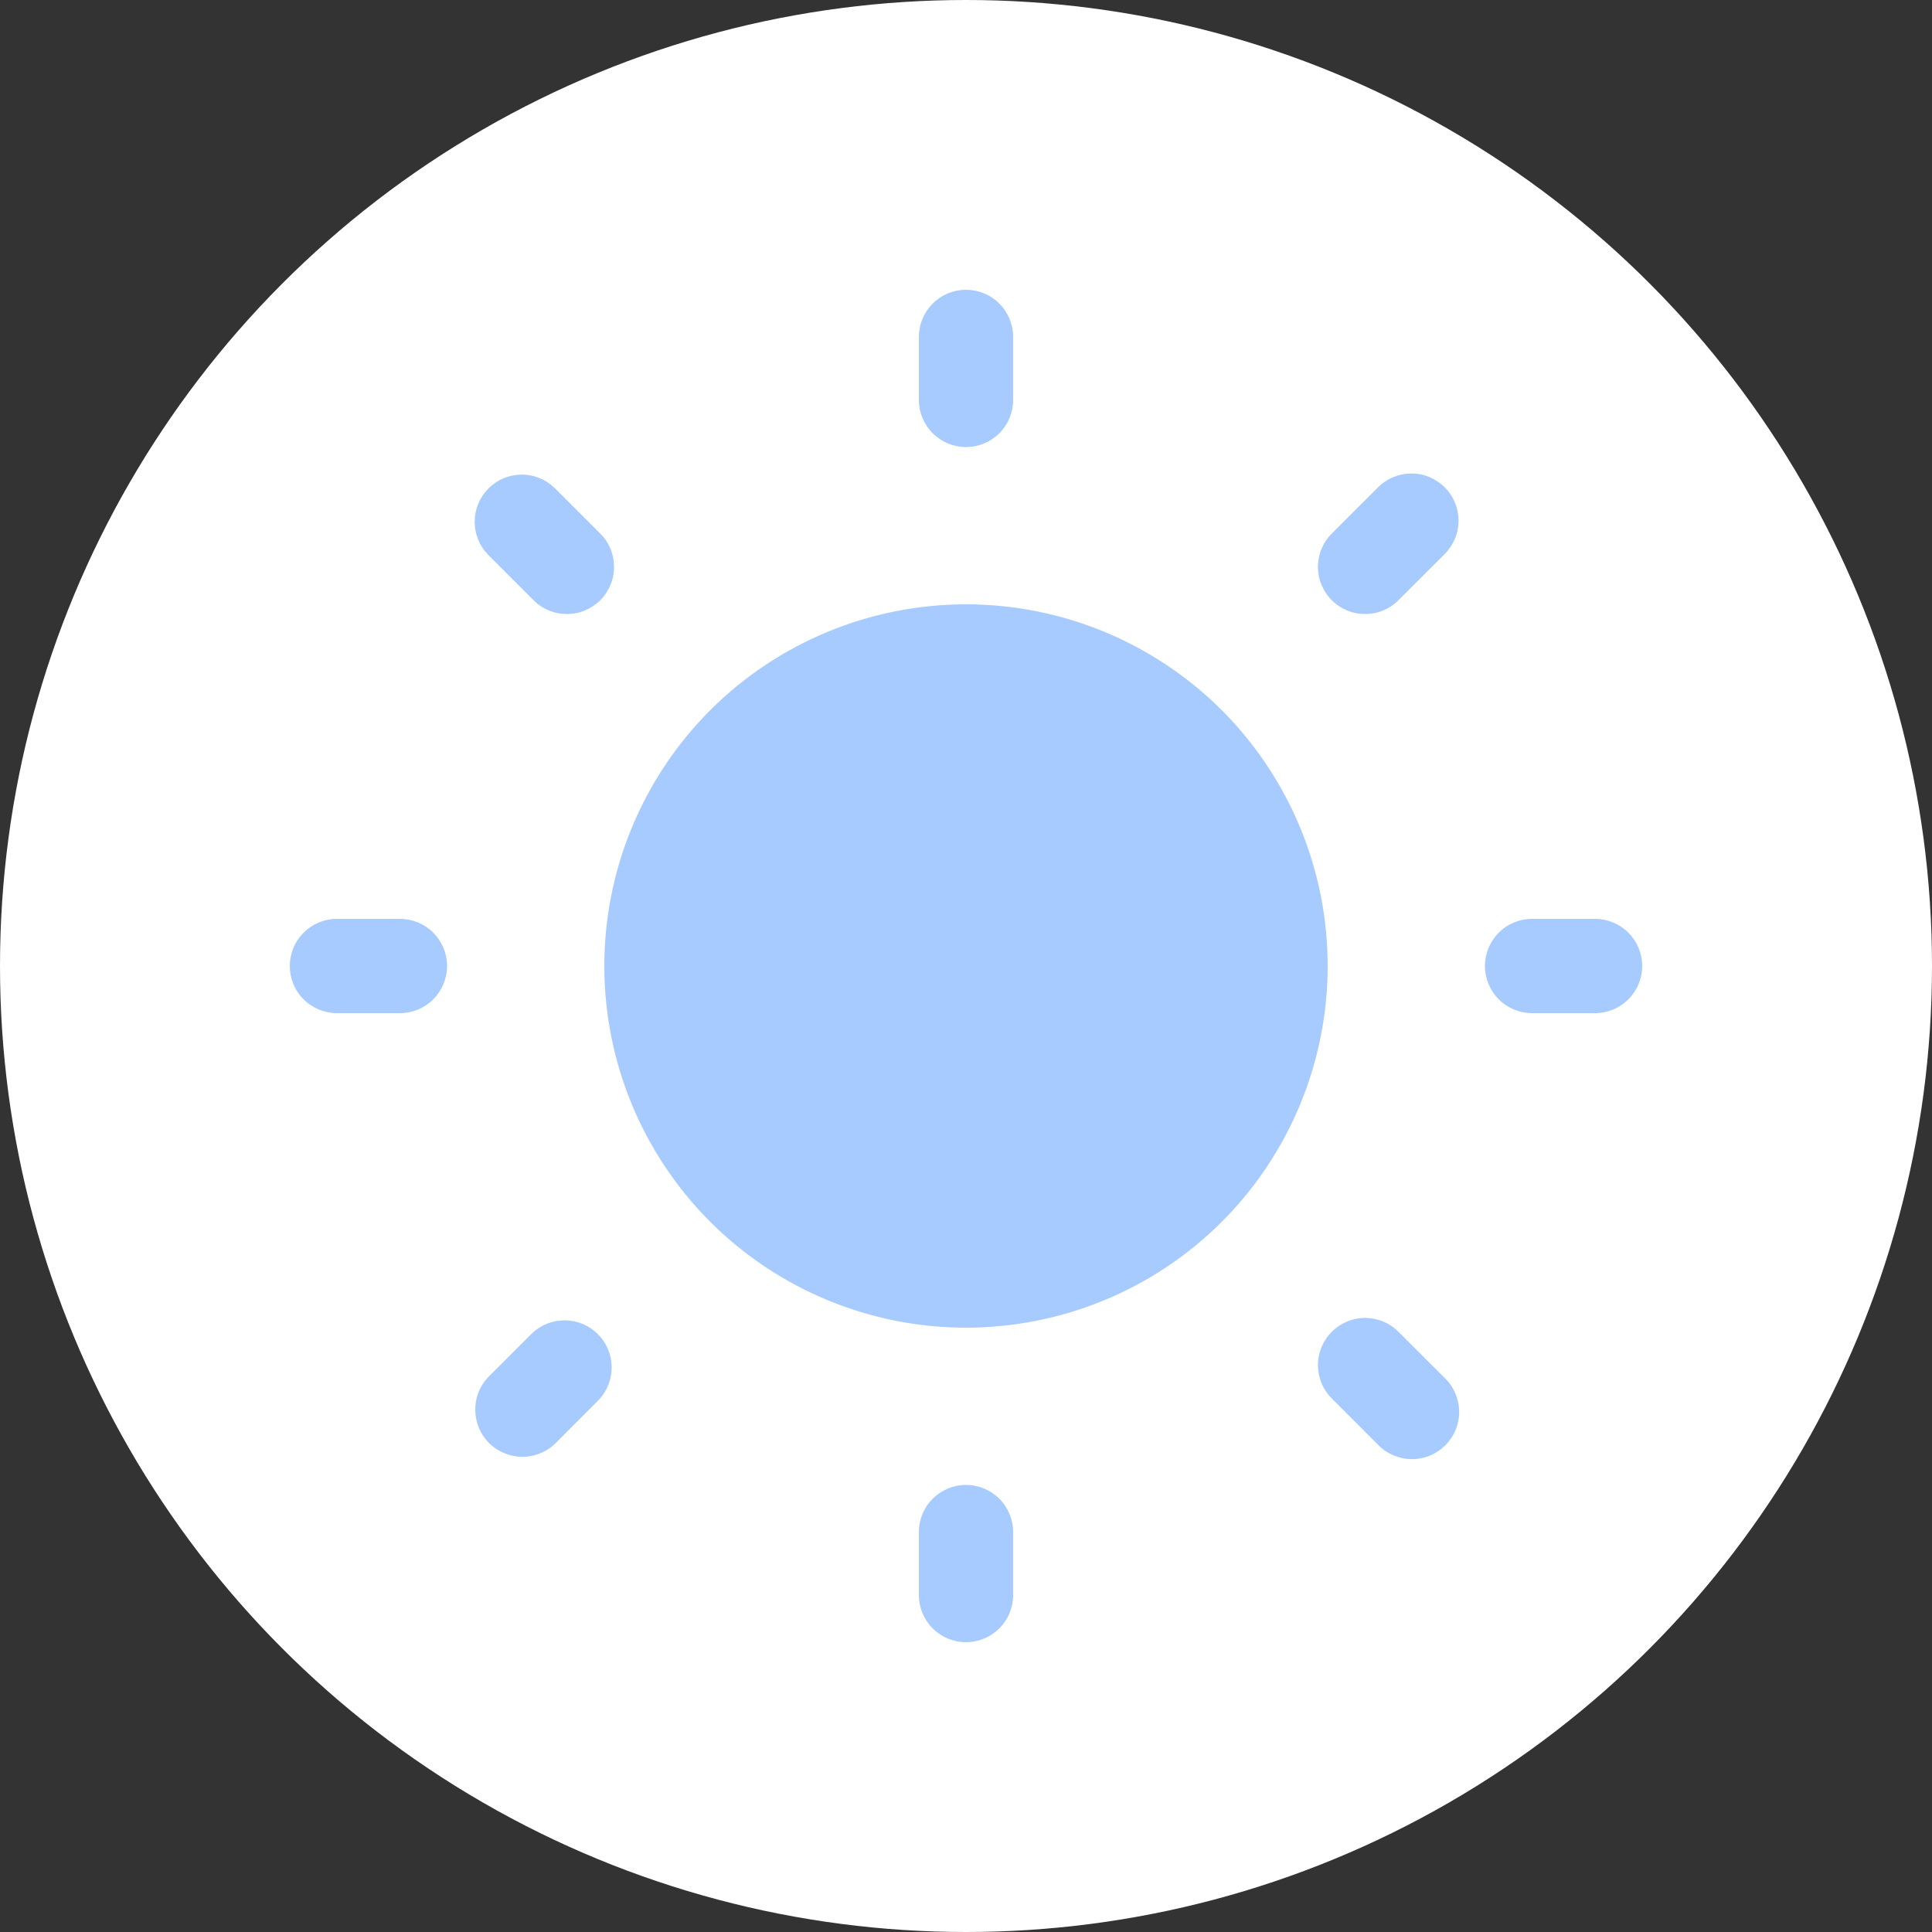 <svg width="20" height="20" viewBox="0 0 20 20" fill="none" xmlns="http://www.w3.org/2000/svg">
<rect x="0" y="0" width="20" height="20" fill="#333333" stroke="none"/>
<circle cx="10" cy="10" r="10" fill="white"/>
<path d="M10 3C10.13 3 10.254 3.051 10.345 3.143C10.437 3.235 10.488 3.359 10.488 3.488V4.14C10.488 4.269 10.437 4.393 10.345 4.485C10.254 4.576 10.13 4.628 10 4.628C9.87 4.628 9.746 4.576 9.655 4.485C9.563 4.393 9.512 4.269 9.512 4.14V3.488C9.512 3.359 9.563 3.235 9.655 3.143C9.746 3.051 9.87 3 10 3ZM10 6.256C9.007 6.256 8.055 6.65 7.352 7.352C6.65 8.055 6.256 9.007 6.256 10C6.256 10.993 6.65 11.945 7.352 12.648C8.055 13.35 9.007 13.744 10 13.744C10.993 13.744 11.945 13.35 12.648 12.648C13.35 11.945 13.744 10.993 13.744 10C13.744 9.007 13.35 8.055 12.648 7.352C11.945 6.65 10.993 6.256 10 6.256ZM5.741 5.051C5.649 4.962 5.526 4.912 5.398 4.913C5.27 4.914 5.147 4.966 5.057 5.056C4.966 5.147 4.915 5.269 4.914 5.397C4.912 5.525 4.962 5.649 5.051 5.741L5.511 6.201C5.556 6.249 5.61 6.288 5.669 6.314C5.729 6.341 5.794 6.355 5.86 6.356C5.925 6.358 5.99 6.346 6.051 6.321C6.112 6.296 6.167 6.26 6.214 6.214C6.26 6.167 6.296 6.112 6.321 6.051C6.346 5.99 6.358 5.925 6.356 5.86C6.355 5.794 6.341 5.729 6.314 5.669C6.288 5.61 6.249 5.556 6.201 5.511L5.741 5.051ZM17 10C17 10.13 16.948 10.254 16.857 10.345C16.765 10.437 16.641 10.488 16.512 10.488H15.861C15.731 10.488 15.607 10.437 15.515 10.345C15.424 10.254 15.372 10.13 15.372 10C15.372 9.87 15.424 9.746 15.515 9.655C15.607 9.563 15.731 9.512 15.861 9.512H16.512C16.641 9.512 16.765 9.563 16.857 9.655C16.948 9.746 17 9.87 17 10ZM14.95 5.741C14.996 5.696 15.033 5.642 15.059 5.583C15.085 5.523 15.098 5.459 15.099 5.394C15.099 5.33 15.087 5.265 15.062 5.205C15.038 5.145 15.002 5.091 14.956 5.045C14.91 4.999 14.855 4.963 14.796 4.938C14.736 4.913 14.671 4.901 14.606 4.902C14.541 4.902 14.477 4.916 14.418 4.941C14.358 4.967 14.304 5.004 14.259 5.051L13.799 5.511C13.751 5.556 13.712 5.61 13.686 5.669C13.659 5.729 13.645 5.794 13.643 5.86C13.642 5.925 13.654 5.99 13.679 6.051C13.704 6.112 13.74 6.167 13.787 6.214C13.833 6.26 13.888 6.296 13.949 6.321C14.01 6.346 14.075 6.358 14.14 6.356C14.206 6.355 14.271 6.341 14.331 6.314C14.39 6.288 14.444 6.249 14.489 6.201L14.95 5.741ZM10 15.372C10.13 15.372 10.254 15.424 10.345 15.515C10.437 15.607 10.488 15.731 10.488 15.861V16.512C10.488 16.641 10.437 16.765 10.345 16.857C10.254 16.948 10.13 17 10 17C9.87 17 9.746 16.948 9.655 16.857C9.563 16.765 9.512 16.641 9.512 16.512V15.861C9.512 15.731 9.563 15.607 9.655 15.515C9.746 15.424 9.87 15.372 10 15.372ZM14.489 13.799C14.444 13.751 14.39 13.712 14.331 13.686C14.271 13.659 14.206 13.645 14.14 13.643C14.075 13.642 14.01 13.654 13.949 13.679C13.888 13.704 13.833 13.74 13.787 13.787C13.74 13.833 13.704 13.888 13.679 13.949C13.654 14.01 13.642 14.075 13.643 14.14C13.645 14.206 13.659 14.271 13.686 14.331C13.712 14.39 13.751 14.444 13.799 14.489L14.259 14.95C14.304 14.998 14.358 15.036 14.418 15.063C14.478 15.089 14.542 15.104 14.608 15.105C14.674 15.106 14.739 15.094 14.8 15.069C14.86 15.045 14.915 15.008 14.962 14.962C15.008 14.915 15.045 14.86 15.069 14.8C15.094 14.739 15.106 14.674 15.105 14.608C15.104 14.542 15.089 14.478 15.063 14.418C15.036 14.358 14.998 14.304 14.95 14.259L14.489 13.799ZM4.628 10C4.628 10.13 4.576 10.254 4.485 10.345C4.393 10.437 4.269 10.488 4.14 10.488H3.488C3.359 10.488 3.235 10.437 3.143 10.345C3.051 10.254 3 10.13 3 10C3 9.87 3.051 9.746 3.143 9.655C3.235 9.563 3.359 9.512 3.488 9.512H4.14C4.269 9.512 4.393 9.563 4.485 9.655C4.576 9.746 4.628 9.87 4.628 10ZM6.201 14.489C6.287 14.396 6.334 14.274 6.332 14.148C6.33 14.021 6.279 13.9 6.189 13.811C6.1 13.721 5.979 13.67 5.852 13.668C5.726 13.666 5.603 13.713 5.511 13.799L5.051 14.259C4.964 14.352 4.917 14.474 4.92 14.601C4.922 14.727 4.973 14.848 5.062 14.938C5.152 15.027 5.273 15.078 5.399 15.081C5.526 15.083 5.648 15.036 5.741 14.95L6.201 14.489Z" fill="#A7CAFF"/>
</svg>
